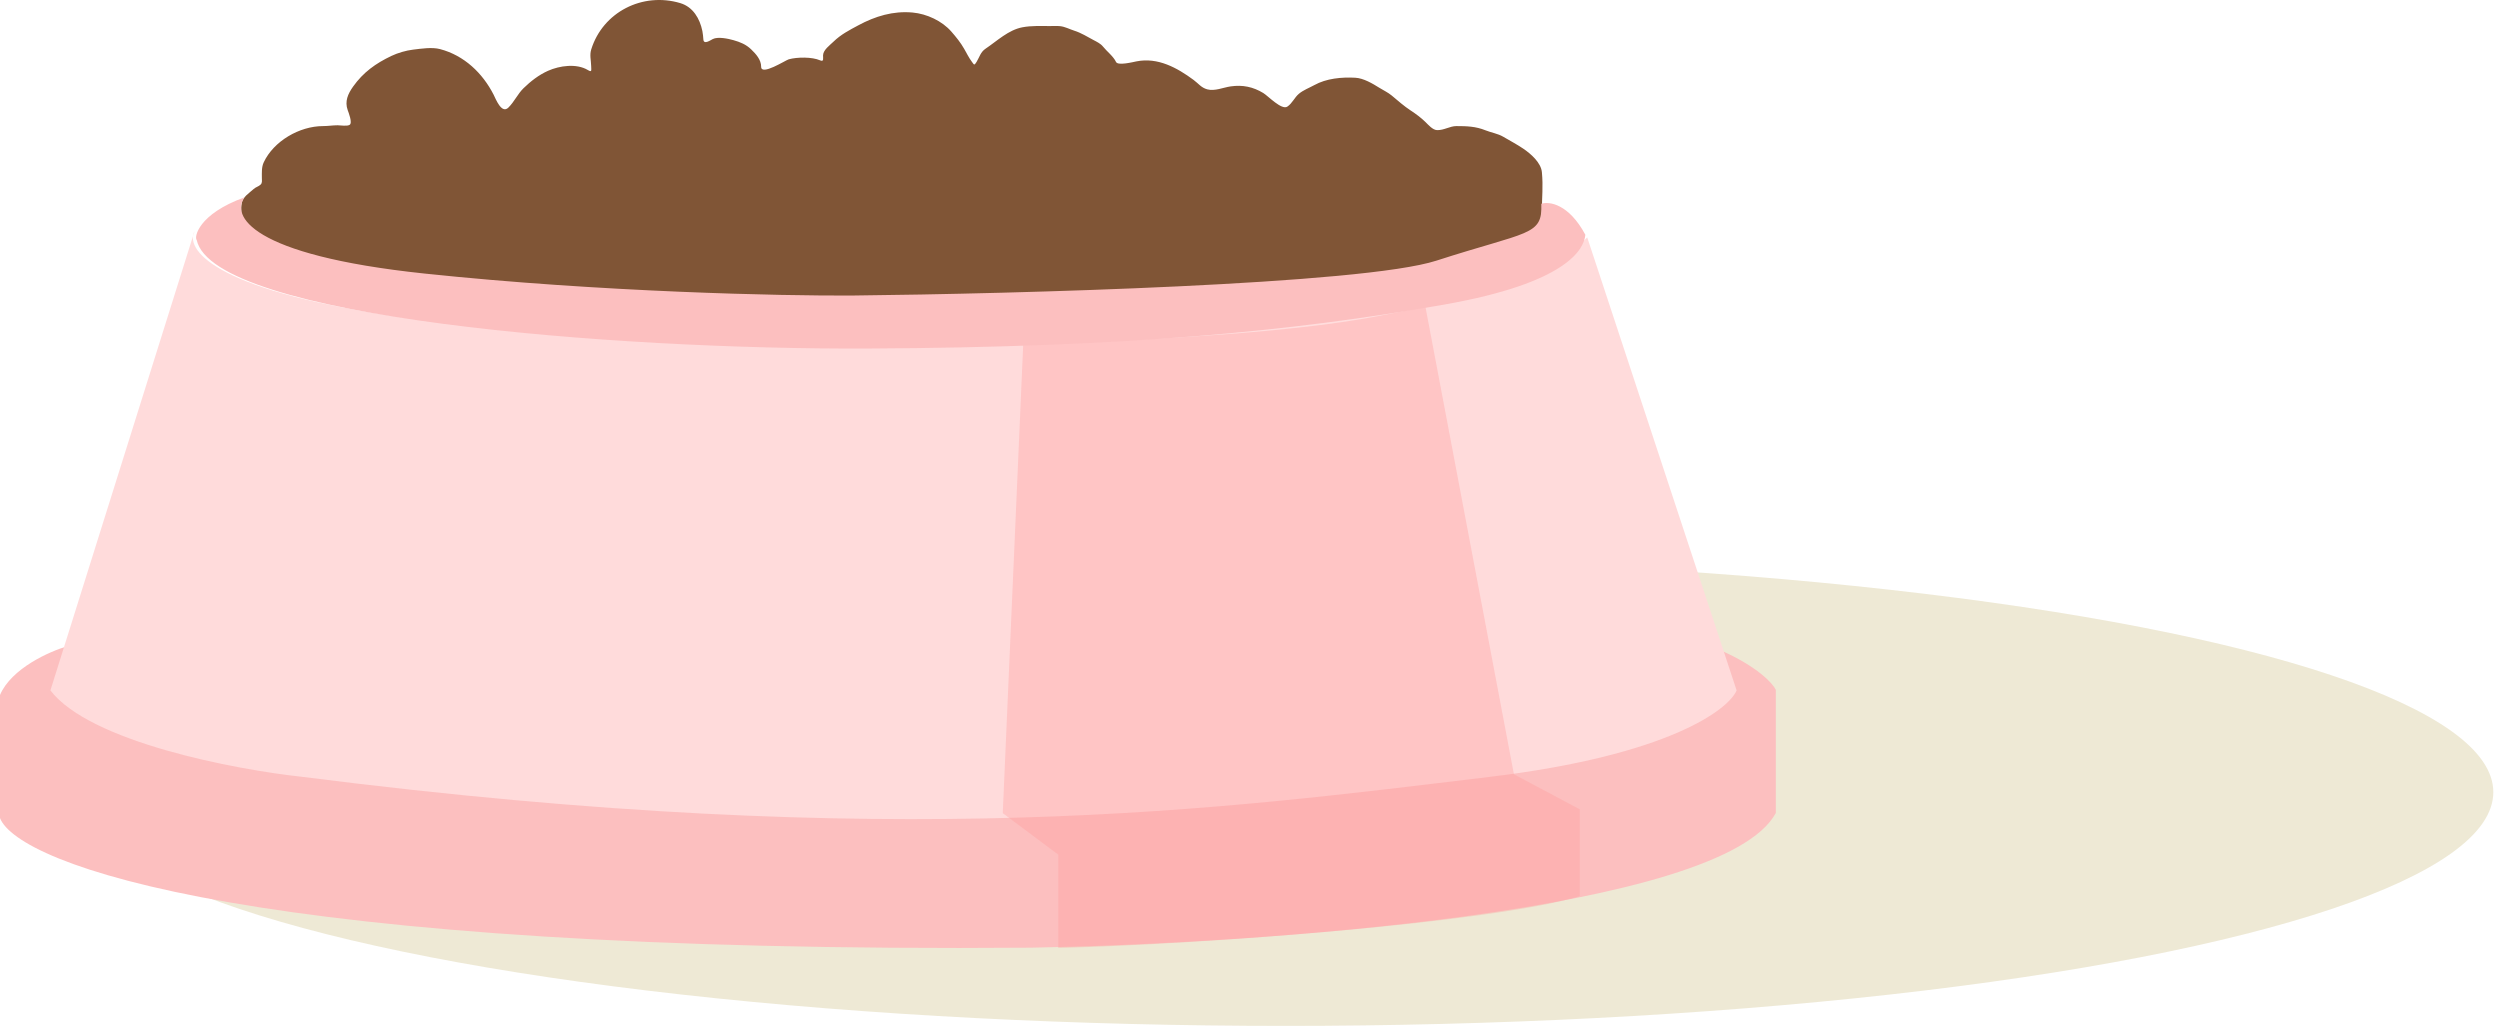 <svg width="251" height="103" viewBox="0 0 251 103" fill="none" xmlns="http://www.w3.org/2000/svg">
<ellipse cx="129.076" cy="79.532" rx="121.253" ry="23.468" fill="#EEE9D5"/>
<path d="M0 69.775C1.144 67.097 4.985 65.397 6.762 64.882C60.515 64.323 168.956 63.619 172.701 65.268C176.447 66.916 177.99 68.616 178.293 69.26V81.624C172.987 91.515 126.231 94.761 103.517 95.147C25.073 95.765 1.821 86.733 0 82.139V69.775Z" fill="#FCBFBF"/>
<path d="M5.062 69.315L19.373 23.714C19.394 23.522 19.452 23.345 19.539 23.185L19.373 23.714C19.138 25.903 23.763 30.002 44.581 32.385C72.884 35.625 120.229 35.236 138.358 31.737C156.488 28.239 156.096 26.943 159.357 23.833L174.356 69.315C173.574 71.216 167.551 75.839 149.575 77.997C122.752 81.216 90.588 85.672 30.365 77.997C23.583 77.263 9.027 74.498 5.062 69.315Z" fill="#FFDBDB"/>
<path d="M100.677 81.642L102.75 34.141C105.861 34.141 129.448 32.839 143.056 30.497L151.998 77.738L158.608 81.252V89.971C150.106 92.574 121.283 94.787 106.25 95.177V85.807L100.677 81.642Z" fill="#FF9898" fill-opacity="0.33"/>
<path d="M24.221 21.326C24.221 21.672 24.306 21.988 24.377 22.306C24.252 22.398 24.055 22.329 24.055 22.5C24.055 22.718 24.065 22.989 24.156 23.189C24.73 24.433 25.717 25.122 26.987 25.654C28.099 26.12 29.231 26.637 30.269 27.238C31.225 27.791 32.112 28.485 33.114 28.957C35.041 29.866 37.258 30.157 39.314 30.685C41.025 31.124 42.767 30.927 44.511 30.887C46.33 30.846 48.135 30.782 49.952 30.703C51.482 30.636 52.999 30.534 54.532 30.568C55.787 30.596 56.887 30.876 58.095 31.157C62.719 32.236 67.559 32.395 72.277 32.809C75.266 33.071 78.249 33.454 81.239 33.677C83.843 33.871 86.406 33.961 89.019 33.961C91.786 33.961 94.543 33.825 97.309 33.736C99.749 33.657 102.173 33.387 104.609 33.25C107.344 33.095 110.062 32.62 112.789 32.341C115.372 32.077 117.975 31.827 120.545 31.468C125.94 30.715 131.347 30.469 136.688 29.322C140.086 28.591 143.254 27.241 146.516 26.104C147.623 25.718 148.767 25.493 149.871 25.092C150.529 24.853 151.114 24.59 151.736 24.286C152.275 24.023 152.908 23.793 153.476 23.593C154.024 23.401 154.502 23.016 154.995 22.721C155.106 22.654 155.595 22.356 155.625 22.253C155.684 22.053 154.806 21.435 154.806 21.225C154.806 19.745 154.943 18.761 154.806 17.285C154.717 16.327 153.685 15.43 152.933 14.923C152.288 14.488 151.596 14.124 150.926 13.73C150.375 13.407 149.728 13.32 149.14 13.082C148.158 12.686 147.259 12.659 146.226 12.659C145.559 12.659 144.989 13.084 144.279 13.064C143.847 13.052 143.403 12.533 143.119 12.255C142.675 11.821 142.165 11.441 141.646 11.103C140.967 10.66 140.343 10.103 139.722 9.586C139.343 9.272 138.899 9.073 138.483 8.812C137.809 8.389 136.894 7.847 136.071 7.804C134.687 7.733 133.178 7.869 131.952 8.547C131.437 8.831 130.859 9.039 130.405 9.42C129.966 9.787 129.738 10.385 129.245 10.707C128.674 11.079 127.32 9.634 126.833 9.339C125.809 8.718 124.762 8.502 123.565 8.673C122.82 8.779 121.959 9.175 121.208 8.97C120.597 8.802 120.334 8.393 119.836 8.025C118.188 6.806 116.248 5.733 114.101 6.162C113.743 6.233 112.227 6.615 112.048 6.22C111.795 5.665 111.118 5.151 110.741 4.677C110.504 4.38 110.129 4.2 109.797 4.025C109.169 3.692 108.55 3.299 107.868 3.084C107.39 2.934 106.929 2.675 106.423 2.625C106.09 2.593 105.745 2.616 105.41 2.616C104.491 2.616 103.565 2.568 102.658 2.738C101.242 3.003 100.112 4.11 98.957 4.884C98.441 5.23 98.356 5.707 98.05 6.211C97.806 6.613 97.8 6.502 97.585 6.216C97.287 5.819 97.049 5.335 96.802 4.902C96.439 4.264 95.995 3.722 95.514 3.17C94.584 2.104 93.059 1.388 91.619 1.257C89.663 1.08 87.869 1.631 86.188 2.535C85.269 3.029 84.423 3.46 83.674 4.191C83.316 4.542 82.654 5.008 82.634 5.55C82.624 5.839 82.748 6.24 82.34 6.059C81.538 5.702 80.025 5.722 79.191 5.955C78.871 6.044 76.42 7.633 76.42 6.706C76.42 6.001 75.91 5.428 75.407 4.947C74.897 4.459 74.318 4.225 73.644 4.034C73.118 3.884 72.082 3.659 71.564 3.921C71.32 4.045 70.66 4.509 70.62 3.975C70.6 3.712 70.573 3.383 70.519 3.12C70.263 1.872 69.587 0.697 68.3 0.312C64.508 -0.82 60.525 1.216 59.361 4.956C59.182 5.53 59.339 6.039 59.352 6.612C59.362 7.096 59.447 7.286 59.011 7.026C57.886 6.354 56.19 6.588 55.025 7.107C54.097 7.52 53.279 8.157 52.562 8.857C51.967 9.439 51.632 10.225 51.038 10.806C50.352 11.477 49.762 9.903 49.556 9.501C48.452 7.343 46.612 5.569 44.18 4.929C43.367 4.715 42.291 4.886 41.473 4.983C40.767 5.067 39.941 5.309 39.301 5.613C37.712 6.369 36.465 7.265 35.452 8.691C34.929 9.428 34.595 10.173 34.909 11.058C34.982 11.263 35.416 12.339 35.103 12.534C34.843 12.695 34.201 12.578 33.897 12.578C33.409 12.578 32.933 12.659 32.442 12.659C30.062 12.659 27.47 14.176 26.476 16.304C26.25 16.79 26.292 17.361 26.292 17.884C26.292 18.116 26.347 18.356 26.168 18.531C25.967 18.728 25.672 18.785 25.464 18.977C25.22 19.201 24.954 19.394 24.718 19.625C24.181 20.149 24.221 20.627 24.221 21.326Z" fill="#805536"/>
<path d="M42.637 27.466C24.949 25.598 23.215 21.584 24.559 19.81C19.877 21.497 19.486 23.833 19.747 24.092C21.437 31.878 61.496 35.122 87.248 34.992C112.999 34.863 129.517 33.306 144.994 30.581C157.376 28.401 159.04 25.001 159.17 23.573C157.506 20.459 155.529 20.2 154.748 20.459C154.878 23.703 153.448 23.184 144.214 26.169C136.826 28.556 102.031 29.499 85.557 29.672C78.62 29.715 60.325 29.335 42.637 27.466Z" fill="#FCBFBF"/>
</svg>
